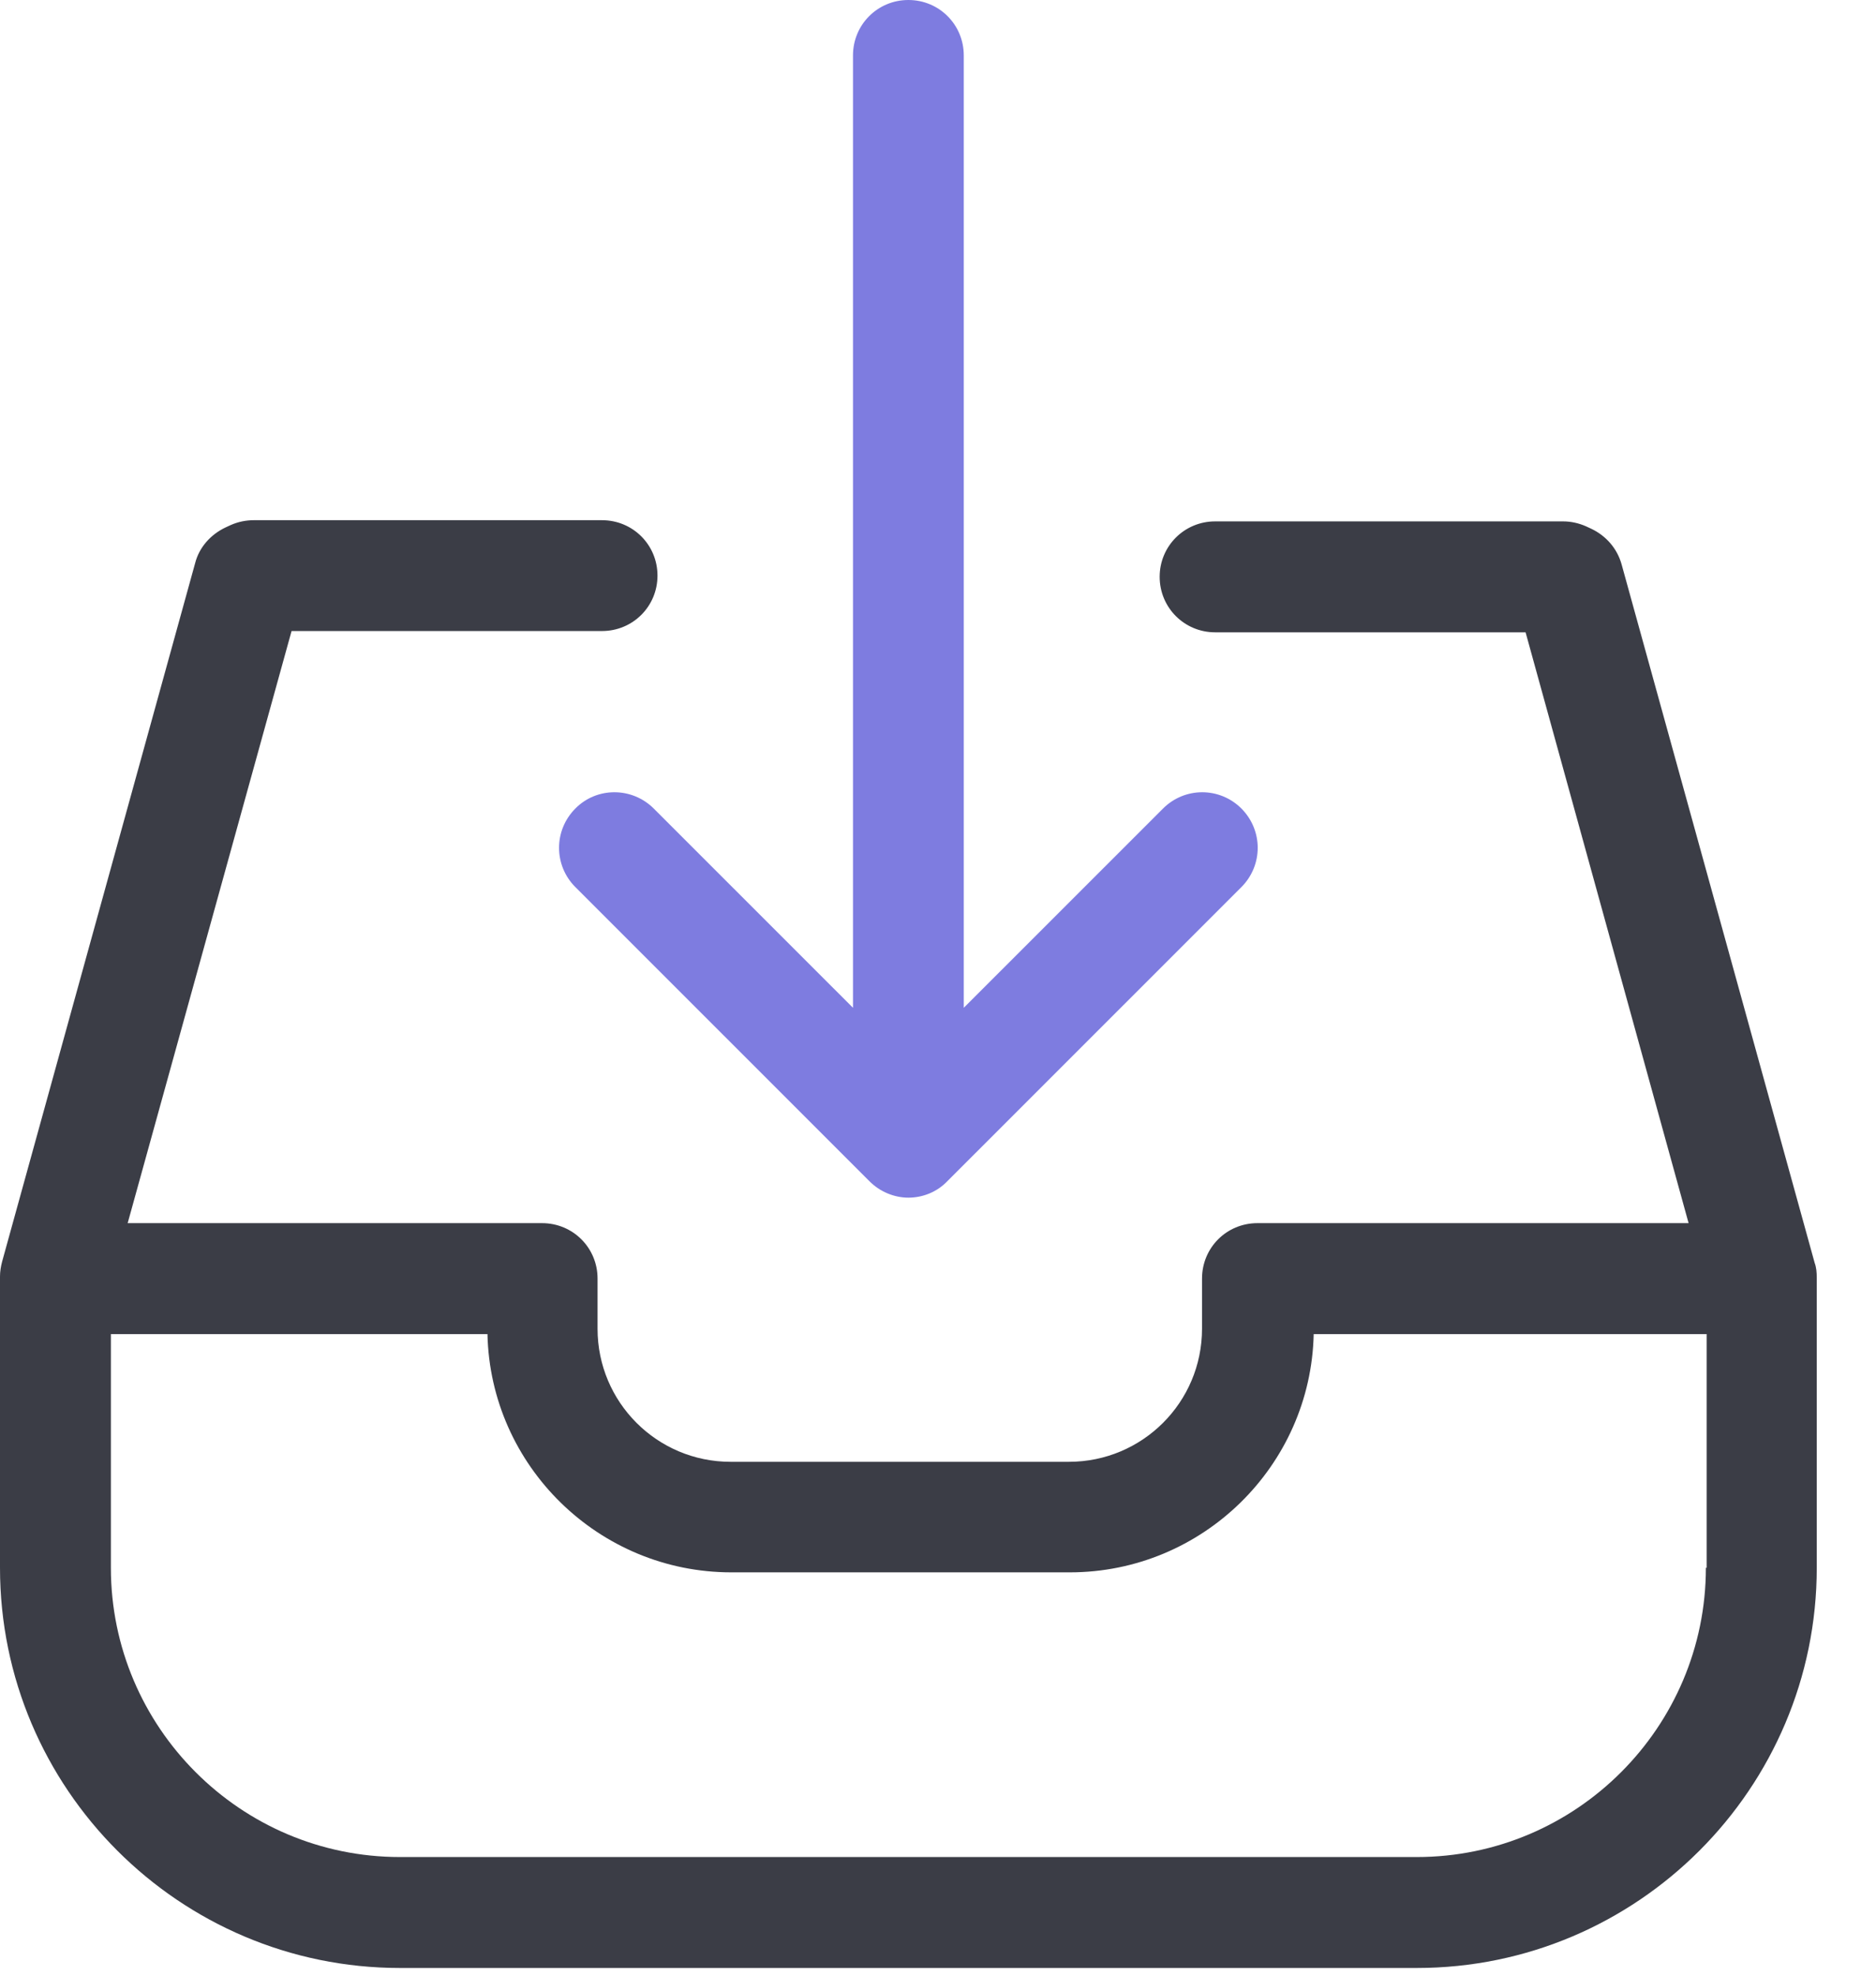 <svg width="19" height="20" viewBox="0 0 19 20" fill="none" xmlns="http://www.w3.org/2000/svg">
<path d="M5.827 8.185C5.607 8.406 5.607 8.759 5.827 8.98L8.805 11.957C8.913 12.066 9.059 12.124 9.2 12.124C9.341 12.124 9.487 12.07 9.595 11.957L12.573 8.98C12.793 8.759 12.793 8.406 12.573 8.185C12.353 7.965 11.999 7.965 11.779 8.185L9.761 10.202V0.561C9.761 0.25 9.512 0 9.2 0C8.888 0 8.639 0.25 8.639 0.561V10.202L6.621 8.185C6.401 7.965 6.043 7.965 5.827 8.185Z" fill="#7E7CE0"/>
<path d="M18.379 12.785L16.424 5.715C16.379 5.552 16.266 5.424 16.117 5.353L16.063 5.328C15.988 5.295 15.909 5.278 15.83 5.278H12.307C11.995 5.278 11.745 5.528 11.745 5.839C11.745 6.151 11.995 6.401 12.307 6.401H15.451L17.102 12.382H12.735C12.423 12.382 12.174 12.631 12.174 12.943V13.451C12.174 14.195 11.571 14.798 10.826 14.798H7.399C6.655 14.798 6.052 14.195 6.052 13.451V12.943C6.052 12.631 5.802 12.382 5.49 12.382H1.293L2.953 6.388H6.097C6.409 6.388 6.659 6.139 6.659 5.827C6.659 5.515 6.409 5.266 6.097 5.266H2.57C2.491 5.266 2.412 5.282 2.337 5.315L2.283 5.34C2.134 5.411 2.017 5.54 1.976 5.702L0.021 12.773C0.008 12.823 0 12.873 0 12.922V15.871C0 18.105 1.818 19.922 4.051 19.922H14.349C16.582 19.922 18.4 18.105 18.4 15.871V12.935C18.4 12.881 18.396 12.831 18.379 12.785ZM17.277 15.871C17.277 17.485 15.963 18.799 14.349 18.799H4.051C2.437 18.799 1.123 17.485 1.123 15.871V13.505H4.937C4.966 14.84 6.064 15.917 7.407 15.917H10.835C12.178 15.917 13.276 14.84 13.305 13.505H17.285V15.871H17.277Z" fill="#3B3D46"/>
</svg>
